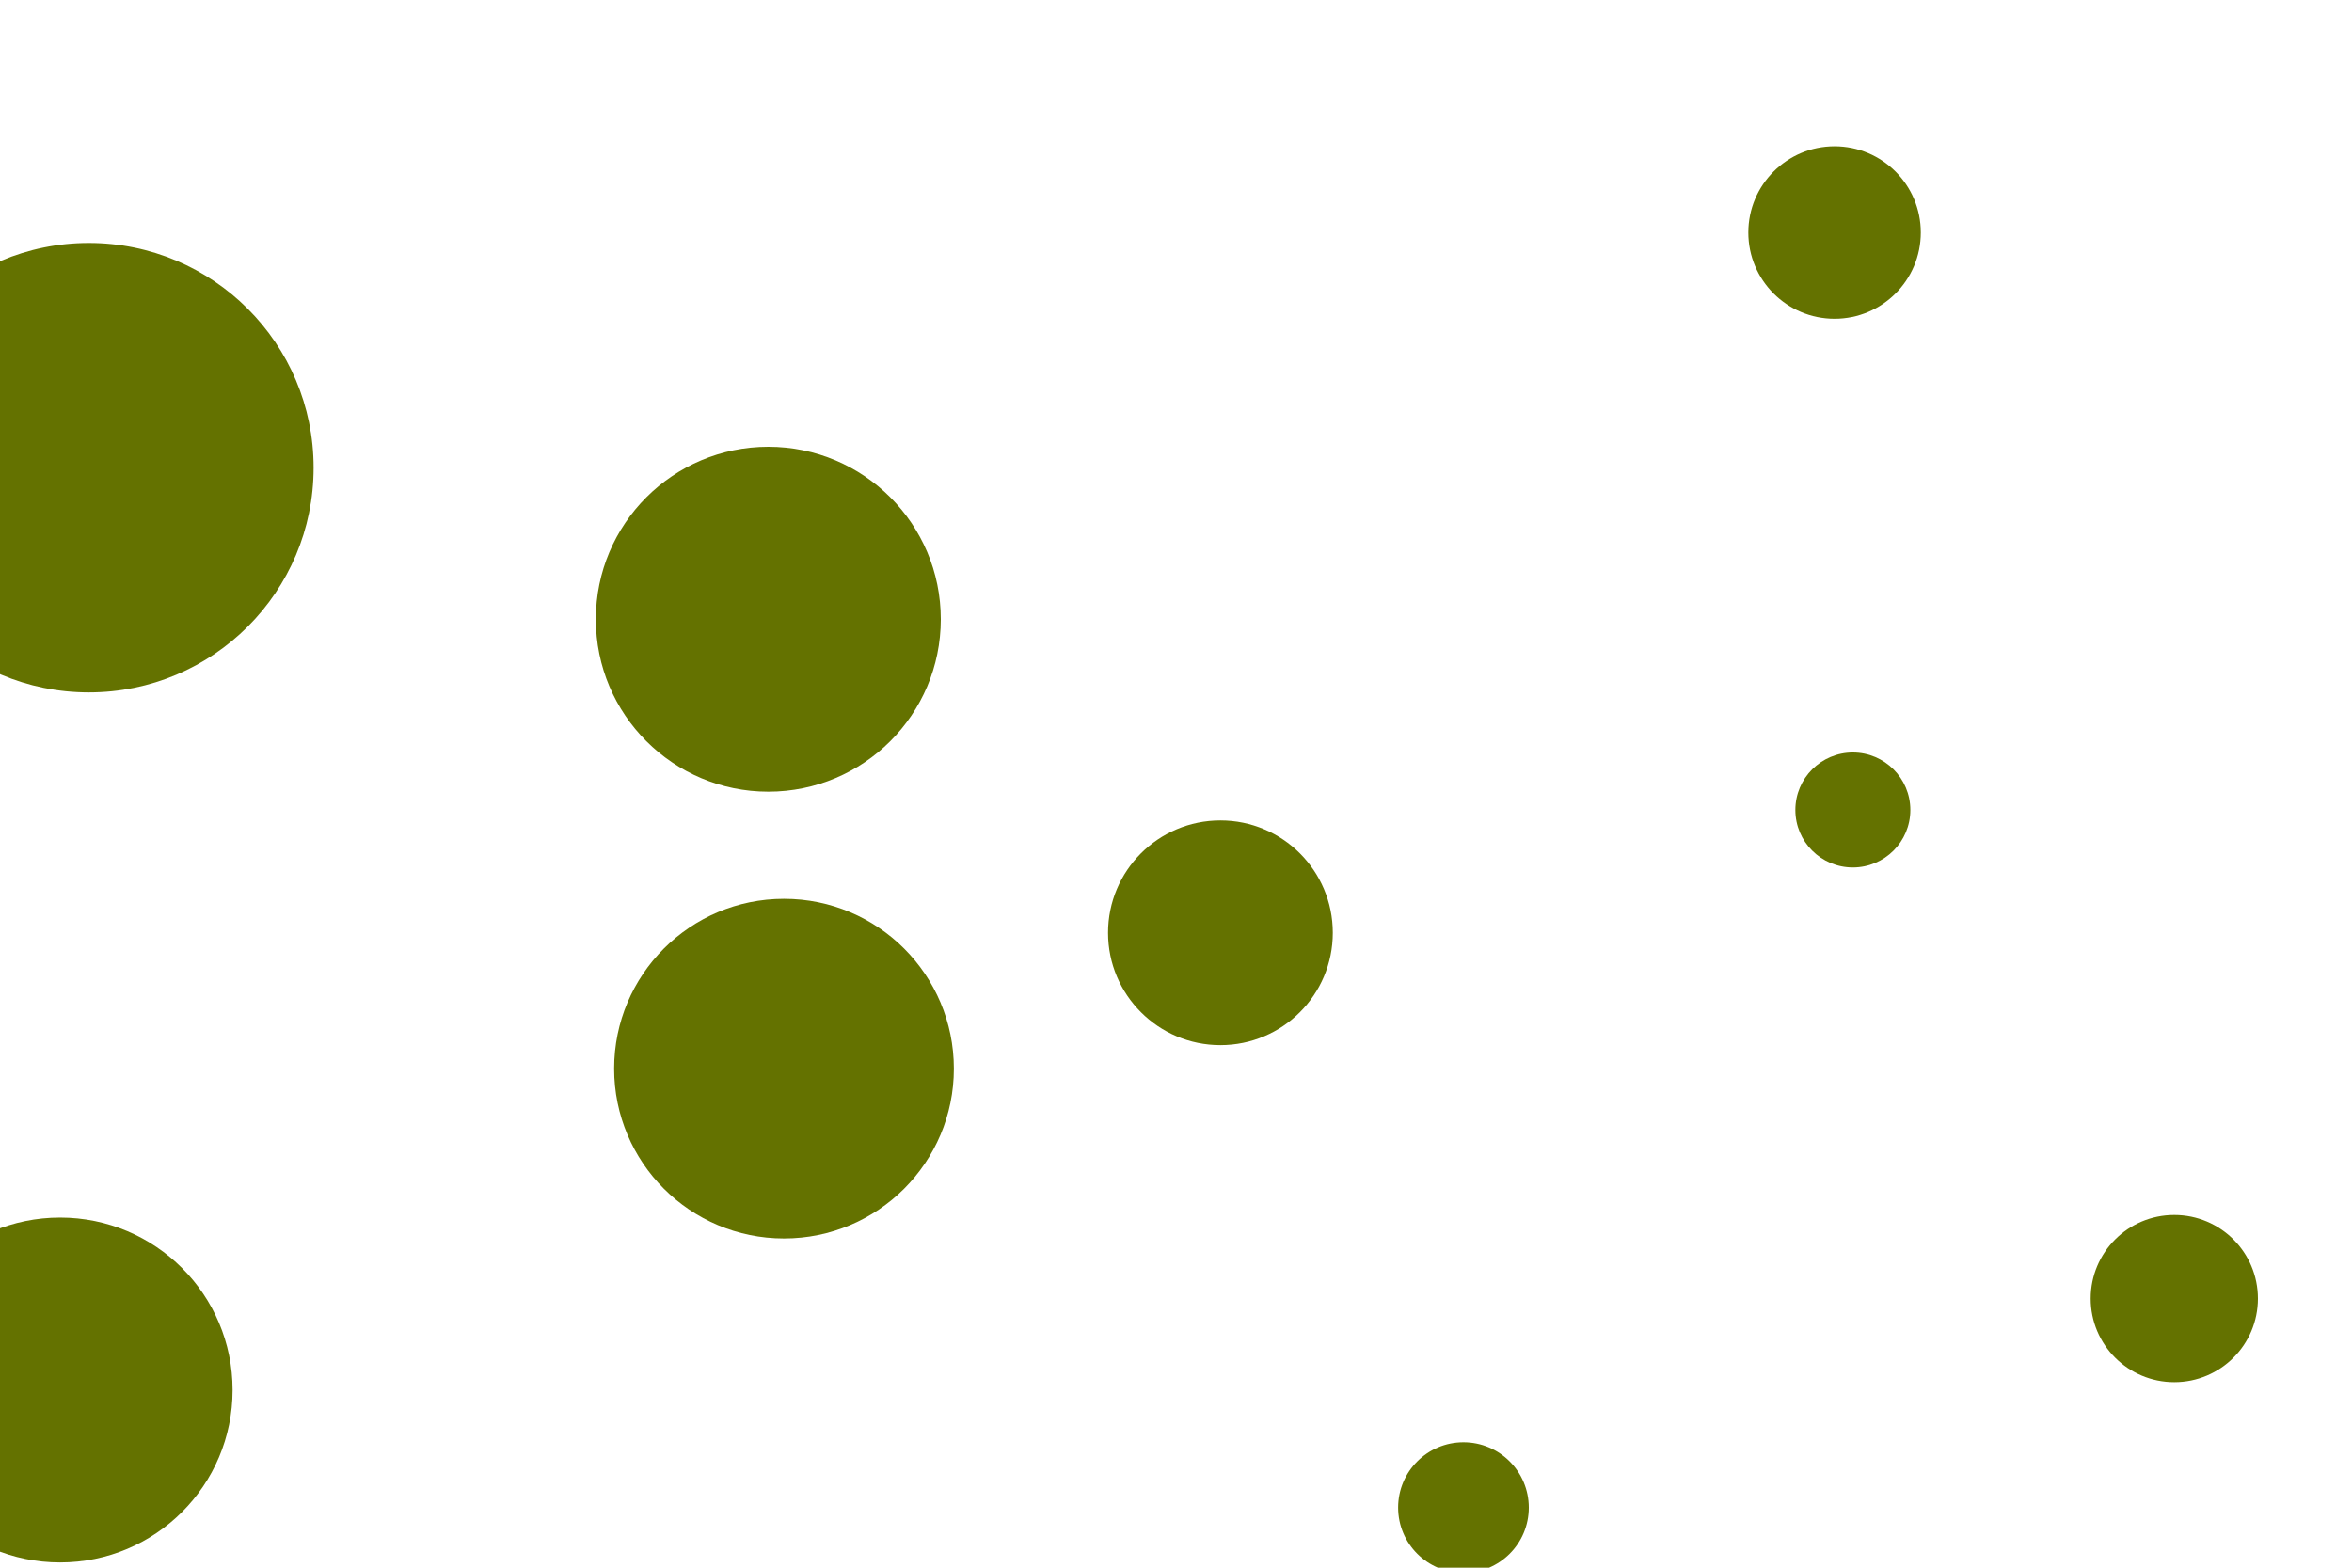 <svg id="visual" viewBox="0 0 900 600" width="900" height="600" xmlns="http://www.w3.org/2000/svg" xmlns:xlink="http://www.w3.org/1999/xlink" version="1.1"><g fill="#647200"><circle r="86" cx="34" cy="179"></circle><circle r="22" cx="709" cy="310"></circle><circle r="43" cx="467" cy="357"></circle><circle r="33" cx="702" cy="89"></circle><circle r="66" cx="294" cy="237"></circle><circle r="25" cx="560" cy="577"></circle><circle r="65" cx="300" cy="409"></circle><circle r="32" cx="832" cy="497"></circle><circle r="66" cx="23" cy="532"></circle></g></svg>